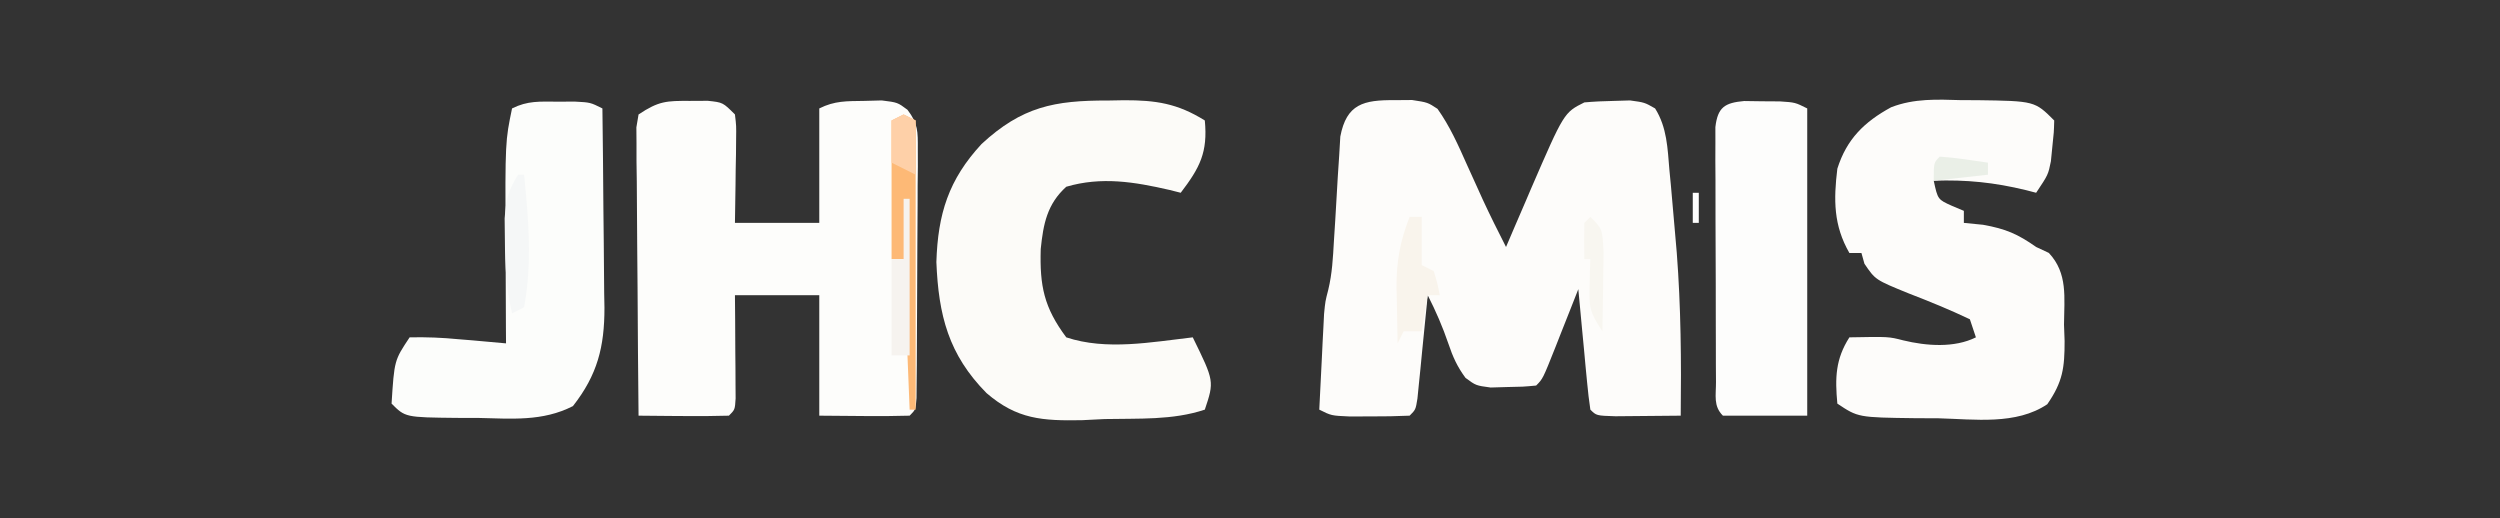 <?xml version="1.0" encoding="UTF-8"?>
<svg version="1.1" xmlns="http://www.w3.org/2000/svg" width="415" height="86">
<rect width="100%" height="100%" fill="#333333" stroke="none"/>
<path d="M0 0 C0.959 -0.008 1.918 -0.015 2.906 -0.023 C5.5 0.375 5.5 0.375 7.125 1.441 C9.174 4.323 10.569 7.471 12 10.688 C12.593 11.996 13.187 13.305 13.781 14.613 C14.066 15.243 14.351 15.873 14.645 16.522 C15.868 19.171 17.177 21.774 18.5 24.375 C18.959 23.301 19.418 22.227 19.891 21.121 C20.51 19.685 21.13 18.249 21.75 16.812 C22.05 16.108 22.351 15.404 22.66 14.678 C28.125 2.063 28.125 2.063 31.5 0.375 C33.141 0.229 34.79 0.154 36.438 0.125 C37.75 0.086 37.75 0.086 39.09 0.047 C41.5 0.375 41.5 0.375 43.246 1.375 C45.233 4.544 45.314 7.981 45.625 11.625 C45.742 12.832 45.742 12.832 45.861 14.064 C46.09 16.5 46.298 18.937 46.5 21.375 C46.613 22.682 46.727 23.989 46.844 25.336 C47.536 34.359 47.607 43.333 47.5 52.375 C45.188 52.402 42.875 52.421 40.562 52.438 C39.275 52.449 37.987 52.461 36.66 52.473 C33.5 52.375 33.5 52.375 32.5 51.375 C32.274 49.891 32.106 48.397 31.965 46.902 C31.834 45.554 31.834 45.554 31.701 44.178 C31.571 42.759 31.571 42.759 31.438 41.312 C31.347 40.363 31.256 39.414 31.162 38.436 C30.937 36.082 30.717 33.729 30.5 31.375 C29.868 32.982 29.868 32.982 29.223 34.621 C28.669 36.018 28.116 37.415 27.562 38.812 C27.285 39.52 27.007 40.227 26.721 40.955 C24.613 46.262 24.613 46.262 23.5 47.375 C21.32 47.578 21.32 47.578 18.625 47.625 C17.741 47.651 16.856 47.677 15.945 47.703 C13.5 47.375 13.5 47.375 11.777 46.105 C10.404 44.245 9.672 42.625 8.938 40.438 C7.976 37.618 6.851 35.029 5.5 32.375 C5.445 32.945 5.389 33.516 5.332 34.103 C5.08 36.673 4.821 39.243 4.562 41.812 C4.475 42.71 4.388 43.608 4.299 44.533 C4.212 45.387 4.125 46.241 4.035 47.121 C3.957 47.912 3.878 48.703 3.797 49.517 C3.5 51.375 3.5 51.375 2.5 52.375 C0.356 52.474 -1.791 52.505 -3.938 52.5 C-5.112 52.503 -6.286 52.505 -7.496 52.508 C-10.5 52.375 -10.5 52.375 -12.5 51.375 C-12.359 48.458 -12.212 45.542 -12.062 42.625 C-12.023 41.8 -11.984 40.975 -11.943 40.125 C-11.901 39.326 -11.86 38.527 -11.816 37.703 C-11.78 36.97 -11.743 36.237 -11.705 35.481 C-11.5 33.375 -11.5 33.375 -11.007 31.478 C-10.357 28.781 -10.227 26.172 -10.07 23.402 C-9.997 22.256 -9.923 21.109 -9.848 19.928 C-9.699 17.514 -9.558 15.1 -9.426 12.686 C-9.35 11.54 -9.274 10.395 -9.195 9.215 C-9.103 7.643 -9.103 7.643 -9.008 6.039 C-7.974 0.616 -5.127 -0.041 0 0 Z " fill="#FDFCFA" transform="translate(231.5,16.625)"/>
<path d="M0 0 C0.971 -0.005 1.941 -0.01 2.941 -0.016 C5.438 0.25 5.438 0.25 7.438 2.25 C7.665 4.129 7.665 4.129 7.633 6.383 C7.626 7.188 7.62 7.994 7.613 8.824 C7.597 9.666 7.58 10.508 7.562 11.375 C7.553 12.224 7.544 13.074 7.535 13.949 C7.512 16.05 7.476 18.15 7.438 20.25 C12.057 20.25 16.677 20.25 21.438 20.25 C21.438 13.98 21.438 7.71 21.438 1.25 C24.018 -0.04 25.995 0.046 28.875 0 C30.327 -0.039 30.327 -0.039 31.809 -0.078 C34.438 0.25 34.438 0.25 36.08 1.475 C37.842 3.779 37.806 5.098 37.794 7.981 C37.797 8.938 37.8 9.896 37.803 10.883 C37.791 11.914 37.778 12.945 37.766 14.008 C37.764 15.067 37.762 16.125 37.76 17.216 C37.753 19.454 37.739 21.692 37.719 23.929 C37.688 27.368 37.678 30.807 37.672 34.246 C37.663 36.417 37.652 38.587 37.641 40.758 C37.634 42.311 37.634 42.311 37.628 43.895 C37.618 44.847 37.609 45.798 37.599 46.778 C37.592 47.619 37.585 48.461 37.578 49.328 C37.438 51.25 37.438 51.25 36.438 52.25 C33.905 52.323 31.406 52.342 28.875 52.312 C26.421 52.292 23.966 52.271 21.438 52.25 C21.438 45.65 21.438 39.05 21.438 32.25 C16.817 32.25 12.197 32.25 7.438 32.25 C7.449 33.61 7.461 34.97 7.473 36.371 C7.482 38.143 7.491 39.915 7.5 41.688 C7.508 42.585 7.517 43.483 7.525 44.408 C7.53 45.689 7.53 45.689 7.535 46.996 C7.54 47.787 7.546 48.578 7.551 49.392 C7.438 51.25 7.438 51.25 6.438 52.25 C3.907 52.323 1.404 52.342 -1.125 52.312 C-2.191 52.306 -2.191 52.306 -3.279 52.299 C-5.04 52.287 -6.801 52.269 -8.562 52.25 C-8.638 45.166 -8.691 38.082 -8.727 30.998 C-8.742 28.586 -8.763 26.175 -8.789 23.763 C-8.825 20.303 -8.842 16.843 -8.855 13.383 C-8.871 12.299 -8.886 11.216 -8.902 10.1 C-8.903 9.099 -8.903 8.098 -8.903 7.067 C-8.91 6.183 -8.916 5.299 -8.923 4.389 C-8.804 3.683 -8.685 2.977 -8.562 2.25 C-5.199 0.008 -3.939 -0.021 0 0 Z " fill="#FDFDFB" transform="translate(114.562,16.75)"/>
<path d="M0 0 C1.249 0.002 1.249 0.002 2.523 0.004 C12.142 0.142 12.142 0.142 15.375 3.375 C15.324 5.336 15.324 5.336 15.062 7.75 C14.984 8.541 14.905 9.333 14.824 10.148 C14.375 12.375 14.375 12.375 12.375 15.375 C11.818 15.231 11.261 15.086 10.688 14.938 C5.434 13.66 0.778 13.179 -4.625 13.375 C-3.956 16.488 -3.956 16.488 -1.562 17.562 C-0.923 17.831 -0.284 18.099 0.375 18.375 C0.375 19.035 0.375 19.695 0.375 20.375 C1.427 20.478 2.479 20.581 3.562 20.688 C7.33 21.367 9.289 22.206 12.375 24.375 C13.07 24.7 13.765 25.025 14.48 25.359 C17.667 28.75 17.032 32.778 17 37.25 C17.032 38.148 17.064 39.047 17.098 39.973 C17.104 44.428 16.804 46.756 14.223 50.48 C9.044 53.962 2.138 52.966 -3.812 52.812 C-5.096 52.807 -6.379 52.801 -7.701 52.795 C-17.182 52.67 -17.182 52.67 -20.625 50.375 C-21.018 46.135 -20.95 43.008 -18.625 39.375 C-12.11 39.25 -12.11 39.25 -9.688 39.875 C-5.839 40.808 -1.195 41.16 2.375 39.375 C2.045 38.385 1.715 37.395 1.375 36.375 C-1.978 34.775 -5.349 33.407 -8.811 32.068 C-14.32 29.826 -14.32 29.826 -16.129 27.152 C-16.293 26.566 -16.456 25.979 -16.625 25.375 C-17.285 25.375 -17.945 25.375 -18.625 25.375 C-21.265 20.782 -21.256 16.555 -20.625 11.375 C-19.082 6.489 -16.183 3.625 -11.7 1.182 C-7.869 -0.308 -4.058 -0.12 0 0 Z " fill="#FDFCFA" transform="translate(325.625,16.625)"/>
<path d="M0 0 C0.881 -0.016 1.762 -0.032 2.67 -0.049 C7.913 -0.053 11.489 0.457 16.062 3.312 C16.567 8.607 15.252 11.127 12.062 15.312 C11.445 15.157 10.828 15.001 10.191 14.84 C4.373 13.503 -1.101 12.597 -6.938 14.312 C-10.119 17.196 -10.75 20.479 -11.176 24.645 C-11.359 30.785 -10.635 34.347 -6.938 39.312 C-0.278 41.532 7.205 40.099 14.062 39.312 C17.634 46.598 17.634 46.598 16.062 51.312 C10.708 53.097 5.042 52.753 -0.562 52.875 C-1.809 52.938 -3.056 53 -4.34 53.064 C-10.878 53.178 -15.106 52.935 -20.176 48.562 C-26.487 42.17 -28.144 35.648 -28.5 26.812 C-28.25 18.809 -26.466 13.125 -21 7.219 C-14.3 1.026 -8.925 -0.033 0 0 Z " fill="#FCFBF8" transform="translate(183.938,16.688)"/>
<path d="M0 0 C0.98 -0.003 1.959 -0.005 2.969 -0.008 C5.5 0.125 5.5 0.125 7.5 1.125 C7.574 6.693 7.629 12.262 7.665 17.83 C7.68 19.723 7.7 21.615 7.726 23.507 C7.763 26.235 7.78 28.963 7.793 31.691 C7.808 32.53 7.824 33.369 7.84 34.233 C7.842 40.69 6.682 45.345 2.605 50.539 C-2.46 53.126 -7.593 52.62 -13.188 52.5 C-14.341 52.499 -15.494 52.497 -16.682 52.496 C-25.219 52.406 -25.219 52.406 -27.5 50.125 C-27.044 42.941 -27.044 42.941 -24.5 39.125 C-21.696 39.069 -19.149 39.167 -16.375 39.438 C-15.621 39.499 -14.867 39.56 -14.09 39.623 C-12.225 39.776 -10.362 39.949 -8.5 40.125 C-8.508 38.939 -8.508 38.939 -8.516 37.729 C-8.537 34.09 -8.55 30.451 -8.562 26.812 C-8.571 25.569 -8.579 24.326 -8.588 23.045 C-8.631 6.583 -8.631 6.583 -7.5 1.125 C-4.891 -0.18 -2.911 -0.008 0 0 Z " fill="#FCFDFB" transform="translate(92.5,16.875)"/>
<path d="M0 0 C0.98 0.014 1.959 0.028 2.969 0.043 C3.948 0.049 4.928 0.056 5.938 0.062 C8.469 0.23 8.469 0.23 10.469 1.23 C10.469 18.06 10.469 34.89 10.469 52.23 C5.849 52.23 1.229 52.23 -3.531 52.23 C-5.142 50.619 -4.667 48.879 -4.677 46.651 C-4.683 45.676 -4.689 44.702 -4.696 43.698 C-4.697 42.637 -4.698 41.577 -4.699 40.484 C-4.703 39.403 -4.706 38.321 -4.709 37.207 C-4.714 34.915 -4.717 32.622 -4.717 30.33 C-4.719 26.812 -4.737 23.294 -4.756 19.775 C-4.759 17.553 -4.761 15.331 -4.762 13.109 C-4.769 12.051 -4.776 10.993 -4.783 9.902 C-4.78 8.925 -4.777 7.947 -4.774 6.94 C-4.776 6.077 -4.777 5.214 -4.778 4.324 C-4.389 1.029 -3.22 0.293 0 0 Z " fill="#FDFDFC" transform="translate(289.531,16.77)"/>
<path d="M0 0 C0.66 0.33 1.32 0.66 2 1 C2 16.84 2 32.68 2 49 C1.67 49 1.34 49 1 49 C0.67 40.75 0.34 32.5 0 24 C-0.66 24 -1.32 24 -2 24 C-2 16.41 -2 8.82 -2 1 C-1.34 0.67 -0.68 0.34 0 0 Z " fill="#FDB976" transform="translate(150,19)"/>
<path d="M0 0 C0.66 0 1.32 0 2 0 C2 2.64 2 5.28 2 8 C2.66 8.33 3.32 8.66 4 9 C4.625 11.062 4.625 11.062 5 13 C4.34 13 3.68 13 3 13 C2.67 14.98 2.34 16.96 2 19 C1.01 19 0.02 19 -1 19 C-1.33 19.66 -1.66 20.32 -2 21 C-2.054 18.625 -2.094 16.251 -2.125 13.875 C-2.142 13.21 -2.159 12.545 -2.176 11.859 C-2.218 7.505 -1.6 4.044 0 0 Z " fill="#F9F4EC" transform="translate(234,36)"/>
<path d="M0 0 C0.33 0 0.66 0 1 0 C1.752 7.486 2.363 14.565 1 22 C0.34 22.33 -0.32 22.66 -1 23 C-1.963 18.94 -2.165 15.106 -2.188 10.938 C-2.202 9.73 -2.216 8.522 -2.23 7.277 C-2.015 4.213 -1.615 2.56 0 0 Z " fill="#F5F7F7" transform="translate(86,29)"/>
<path d="M0 0 C0.33 0 0.66 0 1 0 C1 8.58 1 17.16 1 26 C0.01 26 -0.98 26 -2 26 C-2 20.72 -2 15.44 -2 10 C-1.34 10 -0.68 10 0 10 C0 6.7 0 3.4 0 0 Z " fill="#F6F3EF" transform="translate(150,33)"/>
<path d="M0 0 C2 2 2 2 2.195 5.914 C2.182 7.484 2.158 9.055 2.125 10.625 C2.116 11.427 2.107 12.229 2.098 13.055 C2.074 15.037 2.038 17.018 2 19 C-0.136 15.796 -0.231 14.981 -0.125 11.312 C-0.107 10.504 -0.089 9.696 -0.07 8.863 C-0.047 8.248 -0.024 7.634 0 7 C-0.33 7 -0.66 7 -1 7 C-1.043 5 -1.041 3 -1 1 C-0.67 0.67 -0.34 0.34 0 0 Z " fill="#F8F6F0" transform="translate(264,36)"/>
<path d="M0 0 C0.66 0.33 1.32 0.66 2 1 C2 3.97 2 6.94 2 10 C0.68 9.34 -0.64 8.68 -2 8 C-2 5.69 -2 3.38 -2 1 C-1.34 0.67 -0.68 0.34 0 0 Z " fill="#FED0A8" transform="translate(150,19)"/>
<path d="M0 0 C2.691 0.176 5.329 0.618 8 1 C8 1.66 8 2.32 8 3 C3.545 3.495 3.545 3.495 -1 4 C-1 1 -1 1 0 0 Z " fill="#EAEFE7" transform="translate(322,26)"/>
<path d="M0 0 C0.33 0 0.66 0 1 0 C1 1.65 1 3.3 1 5 C0.67 5 0.34 5 0 5 C0 3.35 0 1.7 0 0 Z " fill="#FFFFFF" transform="translate(281,32)"/>
</svg>
